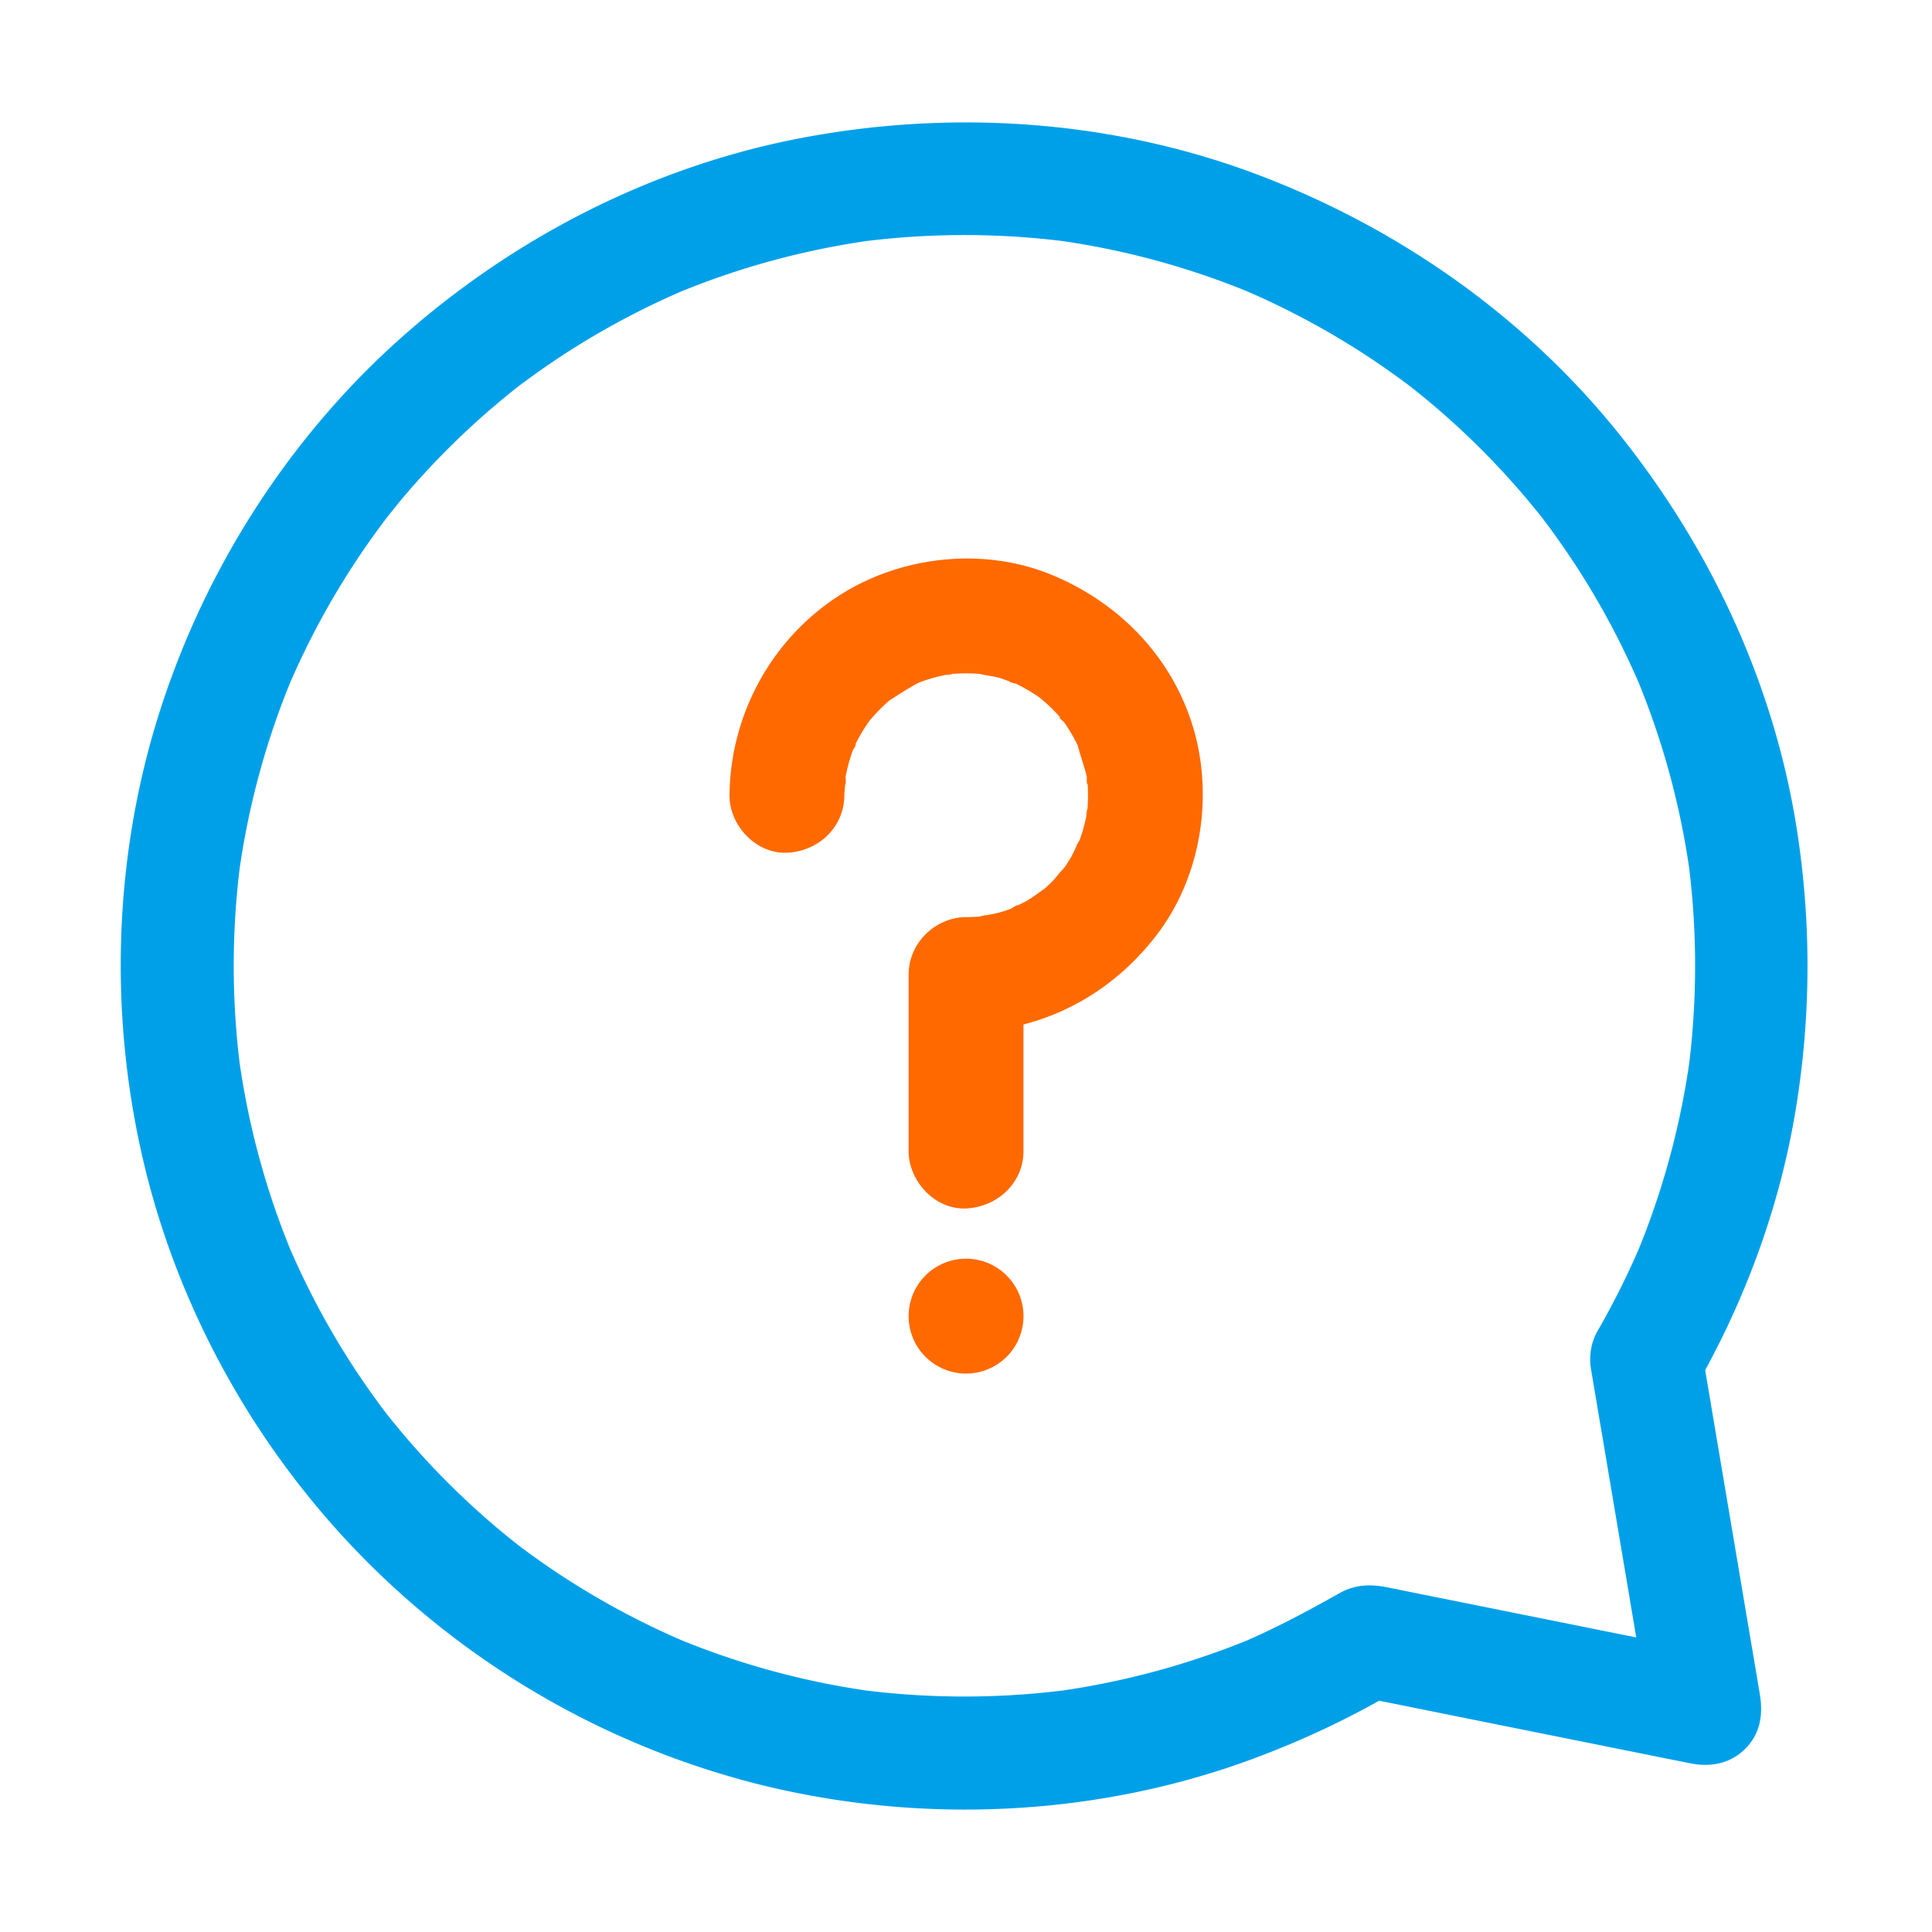 <?xml version="1.0" standalone="no"?><!DOCTYPE svg PUBLIC "-//W3C//DTD SVG 1.1//EN" "http://www.w3.org/Graphics/SVG/1.1/DTD/svg11.dtd"><svg t="1735708843393" class="icon" viewBox="0 0 1024 1024" version="1.1" xmlns="http://www.w3.org/2000/svg" p-id="2793" xmlns:xlink="http://www.w3.org/1999/xlink" width="128" height="128"><path d="M898.47 735.67c25.25-43.86 43.49-92.27 52.36-142.13a466.5 466.5 0 0 0 2.64-146.43c-11-79.87-45.23-154.68-95.53-217.35C808.22 167.82 741.42 121 667.36 92.87 590 63.47 504.52 57.7 423.44 73.39 345.16 88.54 272 126.15 212.53 179.09 153.44 231.73 109.3 300.64 85.05 375.88c-25.36 78.66-27.64 164.81-7.74 244.93C96.49 698 137.24 769.74 193.1 826.29a448.65 448.65 0 0 0 204 118.15c90.21 23.66 188.71 18.86 275.55-15.51a468.81 468.81 0 0 0 68.2-33.18l-23.08 3L778 910.89l95.65 19.24 22.22 4.46c10.69 2.15 21.18 0.26 29.14-7.7 8.13-8.13 9.53-18.29 7.7-29.13l-10.57-62.65-16.76-99.41-3.89-23.11c-1.18-7-7.91-14.47-13.77-17.9-6.42-3.75-15.88-5.34-23.07-3s-14.24 6.83-17.9 13.76c-4 7.52-4.43 14.71-3 23.07l10.57 62.65 16.76 99.41 3.9 23.11 36.84-36.84-74.51-15-97.51-19.61c-1.63-0.33-3.25-0.67-4.88-1-8.86-1.69-16.86-1.39-25 3.19-17.01 9.57-33.92 18.65-51.78 26.24l7.15-3a420.9 420.9 0 0 1-105.59 28.84l8-1.07a427.06 427.06 0 0 1-112 0.14l8 1.07a419.94 419.94 0 0 1-106.32-28.88l7.15 3a420.78 420.78 0 0 1-56.31-28.94q-13.49-8.23-26.22-17.47-2.66-1.92-5.28-3.88l-3.14-2.37c-4.27-3.22 6.12 4.8 1.92 1.48s-8.19-6.53-12.19-9.9a420.16 420.16 0 0 1-44.76-43.94q-4.74-5.4-9.3-11c-1.66-2-3.3-4.07-4.92-6.12-1.36-1.74-4.48-6 1.47 1.92-1.05-1.4-2.12-2.78-3.16-4.18q-9-12.07-17.18-24.79a420.2 420.2 0 0 1-33.14-63l3 7.15a419.28 419.28 0 0 1-28.87-106.32l1.06 8a426.74 426.74 0 0 1 0-111l-1.06 8a419.5 419.5 0 0 1 28.87-106.32l-3 7.16a420.35 420.35 0 0 1 29-56.32q8.25-13.41 17.48-26.19 1.92-2.66 3.89-5.28c0.78-1.05 1.58-2.09 2.36-3.13 3.23-4.28-4.79 6.11-1.48 1.91S210 268 213.4 264a421 421 0 0 1 43.93-44.76q5.42-4.74 11-9.3 3-2.49 6.13-4.92c1.73-1.36 6-4.48-1.93 1.47 1.4-1 2.78-2.12 4.18-3.16q12.07-9 24.79-17.18a420.69 420.69 0 0 1 63-33.14l-7.15 3a419.5 419.5 0 0 1 106.32-28.87l-8 1.07a426.74 426.74 0 0 1 111 0l-8-1.07A419.39 419.39 0 0 1 665 156.06l-7.15-3a422 422 0 0 1 56.31 29q13.43 8.25 26.19 17.49 2.65 1.92 5.28 3.88c1.05 0.78 2.09 1.58 3.14 2.37 4.27 3.22-6.11-4.8-1.92-1.49s8.19 6.53 12.19 9.91a419.13 419.13 0 0 1 44.76 43.93q4.76 5.42 9.31 11 2.48 3 4.91 6.13c1.37 1.73 4.48 6-1.47-1.92 1.05 1.39 2.12 2.77 3.17 4.17q9 12.09 17.17 24.8a420.2 420.2 0 0 1 33.14 63l-3-7.16a419.94 419.94 0 0 1 28.87 106.22l-1.07-8a427.69 427.69 0 0 1-0.13 112l1.07-8A421.15 421.15 0 0 1 866.94 666l3-7.16a429 429 0 0 1-23.21 46.64c-7.82 13.58-3.62 33.38 10.74 41s32.65 3.69 41-10.81z" fill="#00a0e9" p-id="2794" data-spm-anchor-id="a313x.collections_detail.0.i5.5ef93a81zAnxIS" class=""></path><path d="M512.03 697.58m-30.44 0a30.44 30.44 0 1 0 60.88 0 30.44 30.44 0 1 0-60.88 0Z" fill="#FF6900" p-id="2795" data-spm-anchor-id="a313x.collections_detail.0.i7.5ef93a81zAnxIS" class="selected"></path><path d="M613.21 495.36c-18.11 23.75-42.7 40.44-70.75 47.63v67.07c0 17.06-13.94 29.7-30.43 30.44s-30.44-14.5-30.44-30.44v-93.54c0-16.61 14-30.28 30.44-30.43 2.36 0 4.73-0.09 7.09-0.26 3.81-1 4.12-0.93 3.18-0.64 2.48-0.46 5-0.87 7.41-1.55 2.06-0.58 4.11-1.24 6.13-2 3.33-2.16 3.79-2.13 3-1.54 1.78-0.84 3.61-1.63 5.26-2.58 3.38-1.95 6.39-4.46 9.71-6.44l-2.81 1.76c-1.06 0.68-1.55 1 0 0a28.63 28.63 0 0 0 3.12-2.25q1.86-1.66 3.61-3.43c2.12-2.12 4-4.94 6.19-7l0.66-0.94q1.4-2.07 2.69-4.22c1.24-2.06 2.23-4.31 3.3-6.51-0.45 0.55-0.32 0 1.65-3.16 0.53-1.5 1-3 1.5-4.53q1.23-4.09 2.09-8.3c0.34-1.66 0.45-3.48 0.9-5.11-0.12 0.43-0.22 0.82-0.32 1.18-0.21 2.66-1.77 6.62 0 0a95.47 95.47 0 0 0 0.12-12.43v-0.47c-0.2 0.42-0.63-0.53-0.45-3.83-1.33-5.7-3.4-11.1-4.84-16.72-0.22-0.46-0.43-0.91-0.66-1.36q-1.14-2.24-2.4-4.41-1.94-3.36-4.16-6.55c-3.71-3.21-3-3.29-1.69-2.05-0.37-0.47-0.73-0.94-1.1-1.35a95.29 95.29 0 0 0-7-7 27.4 27.4 0 0 0-3.12-2.26c-1.55-0.94-1.06-0.68 0 0l2.88 1.73c-1.4-0.83-2.7-2-4.06-2.9-2.3-1.55-4.67-3-7.1-4.35q-2.09-1.15-4.22-2.2c-3.84-0.95-4.1-1.25-3.13-1.07-1.86-0.7-3.72-1.46-5.6-2-3.42-1-7.11-1.27-10.54-2.17-1.2-0.09-2.41-0.18-3.62-0.23a97.25 97.25 0 0 0-10.66 0.2c-6.61 1.78-2.66 0.21 0 0l1.18-0.32c-1.63 0.45-3.44 0.56-5.11 0.9a94.54 94.54 0 0 0-9.92 2.6c-1.36 0.44-2.71 0.94-4.06 1.42-4.52 2.32-8.65 5-12.88 7.7-0.13 0.11-0.83 0.56-2.43 1.53a12.08 12.08 0 0 0-1.1 0.86c-1 0.91-2.05 1.85-3.05 2.81-2.36 2.28-4.5 4.74-6.7 7.18-0.76 1.09-1.52 2.16-2.25 3.28a95.61 95.61 0 0 0-5 8.67c-0.3 0.59-0.57 1.23-0.84 1.88 1-1.8 1.94-2.39-0.88 2a96.82 96.82 0 0 0-2.83 9.45c-0.36 1.49-0.67 3-1 4.5 0.25 3.66 0 4.45-0.16 3.84-0.18 2.05-0.46 4.12-0.47 6.08-0.16 17.06-13.82 29.69-30.44 30.43-16.33 0.74-30.58-14.51-30.44-30.43 0.41-43.9 23.47-85.09 61.2-107.79 32.22-19.38 74.43-23.5 109.37-9.14 36.52 15 64.94 44.57 75.76 83 10.09 36.21 3.14 77.69-19.78 107.76z" fill="#FF6900" p-id="2796" data-spm-anchor-id="a313x.collections_detail.0.i6.5ef93a81zAnxIS" class="selected"></path></svg>